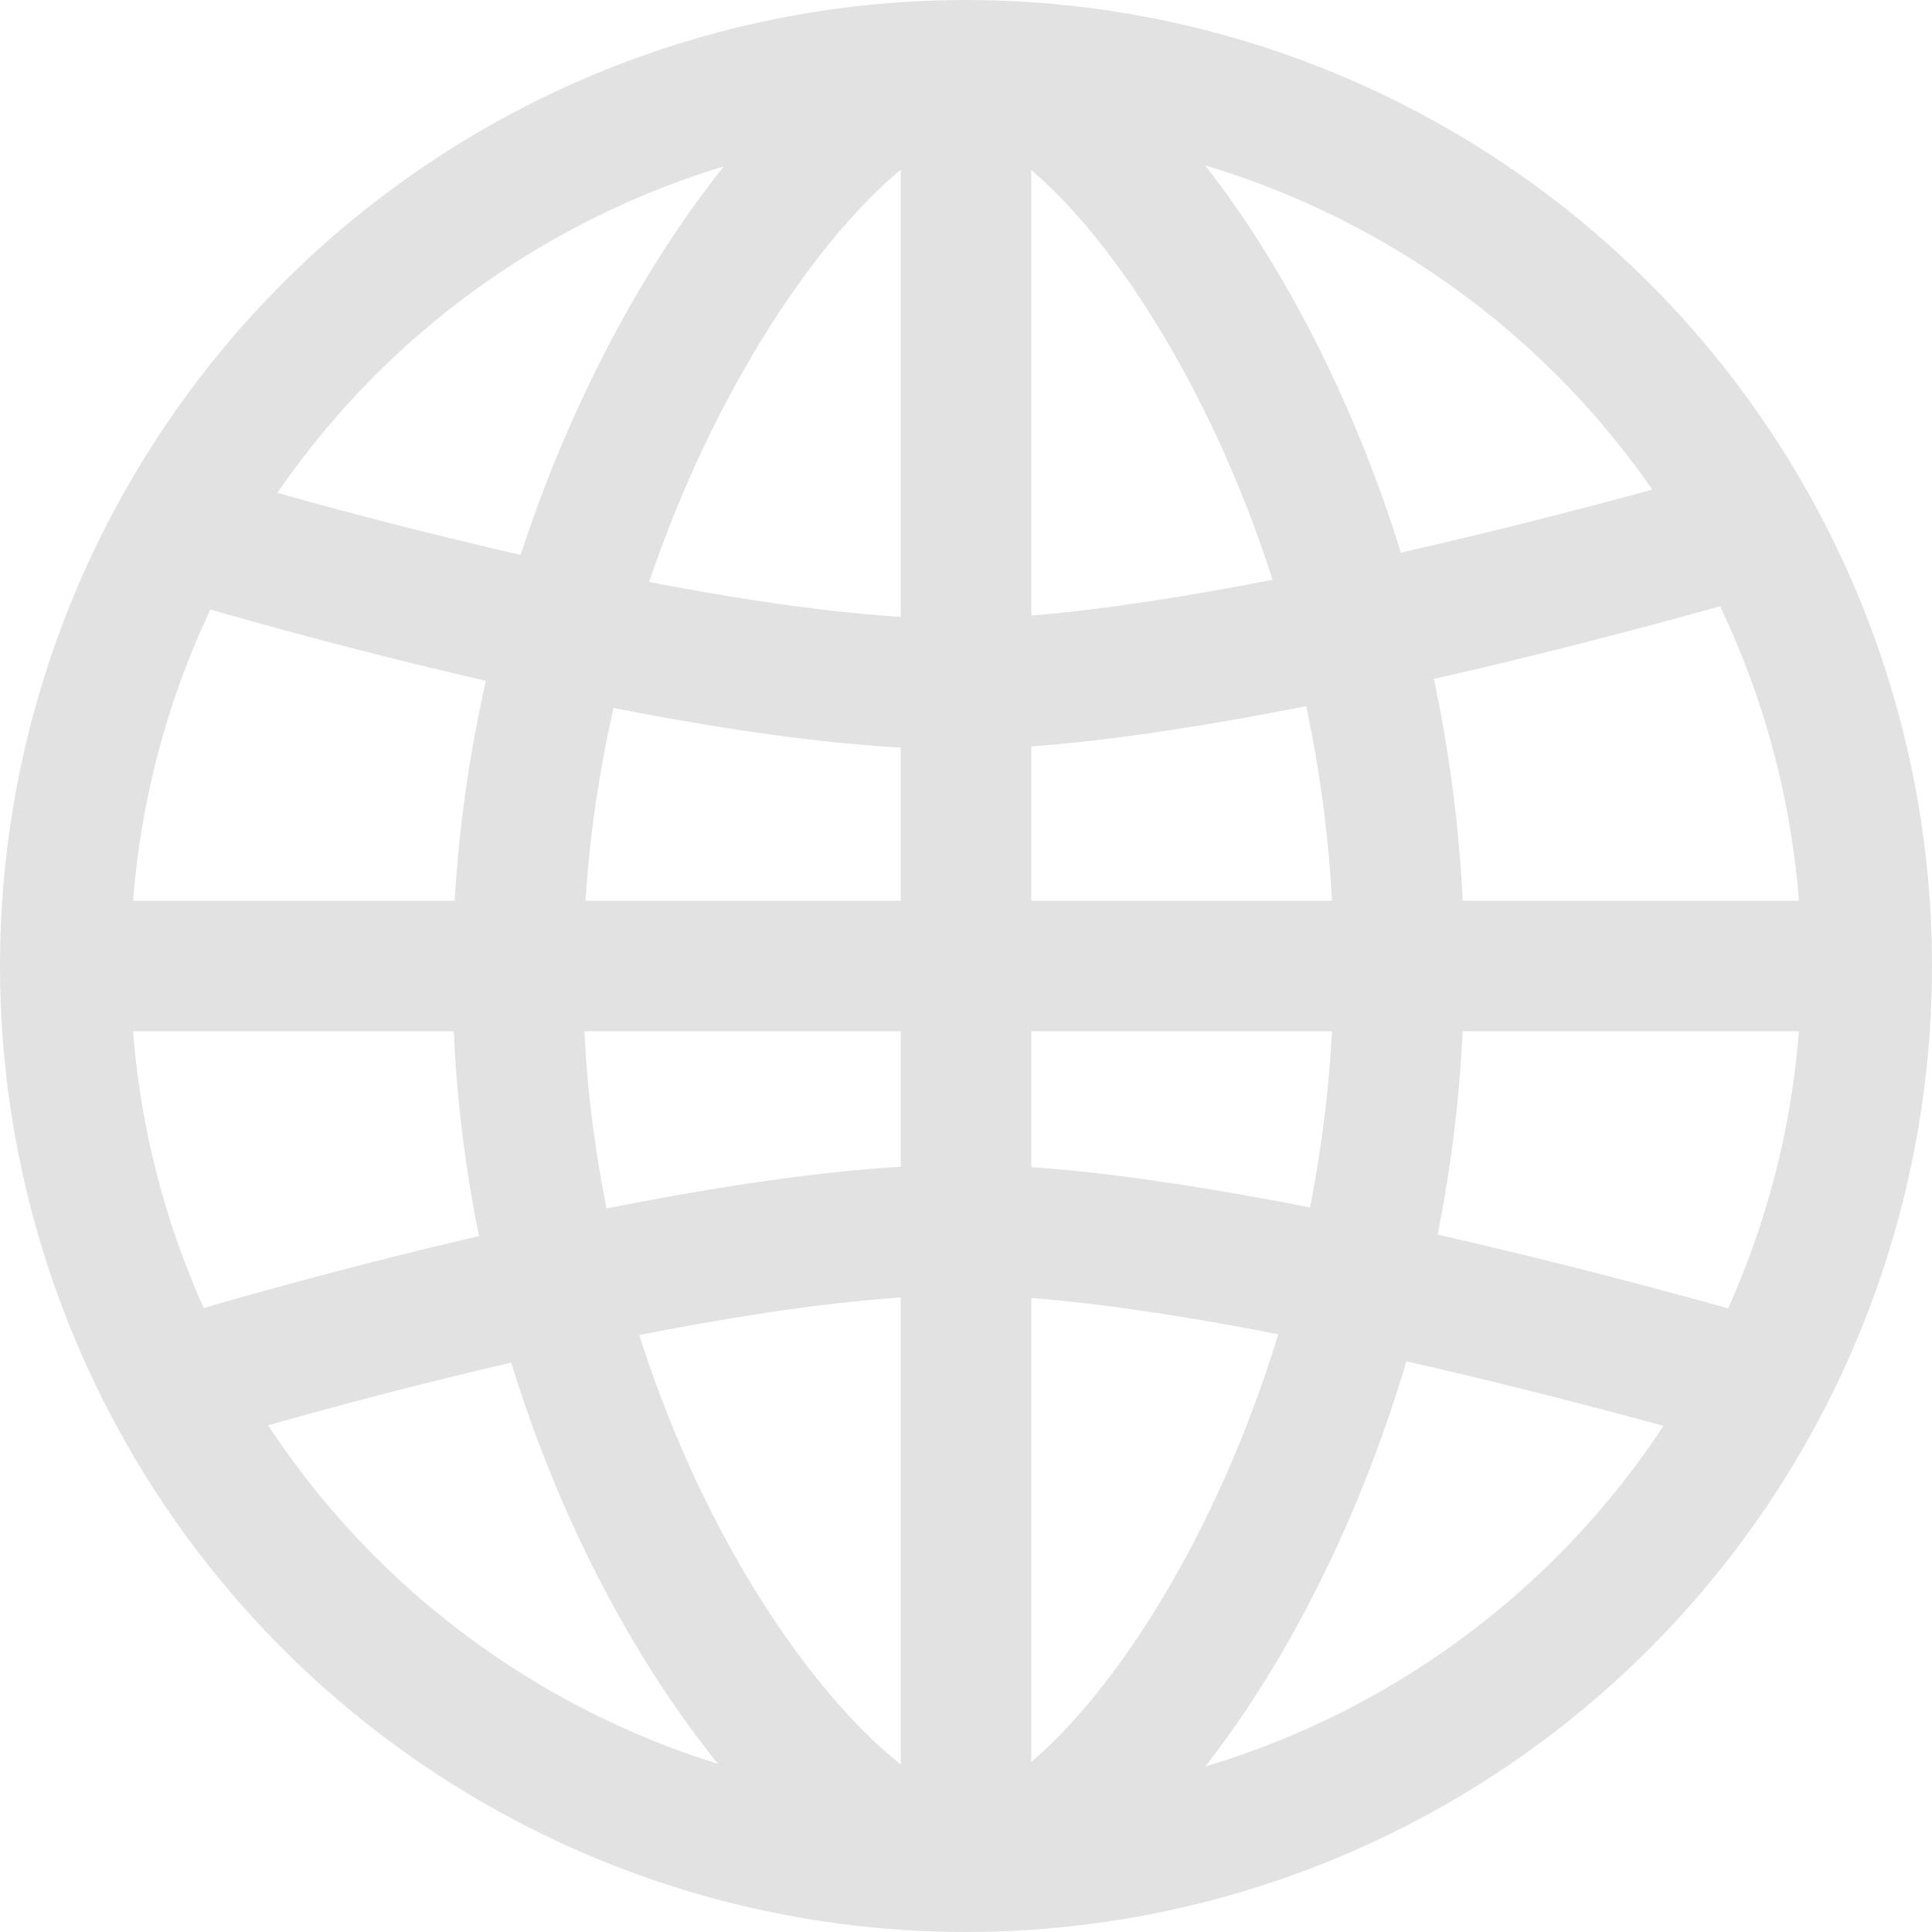 <?xml version="1.0" encoding="UTF-8"?><svg id="a" xmlns="http://www.w3.org/2000/svg" width="1332.24" height="1332.24" viewBox="0 0 1332.24 1332.24"><circle cx="666.12" cy="666.12" r="621.12" fill="none" stroke="#e2e2e2" stroke-miterlimit="10" stroke-width="90"/><path d="M964.74,666.14c0,342.74-200.11,618.94-298.62,618.94s-309.08-269.81-309.08-612.55S567.61,47.2,666.12,47.2s298.62,276.19,298.62,618.94Z" fill="none" stroke="#e2e2e2" stroke-miterlimit="10" stroke-width="90"/><line x1="666.12" y1="47.2" x2="666.12" y2="1285.07" fill="none" stroke="#e2e2e2" stroke-miterlimit="10" stroke-width="90"/><line x1="45" y1="666.12" x2="1287.24" y2="666.12" fill="none" stroke="#e2e2e2" stroke-miterlimit="10" stroke-width="90"/><path d="M121.86,366.61s342.18,105.1,539.02,105.1c184.95,0,541.65-105.1,541.65-105.1" fill="none" stroke="#e2e2e2" stroke-miterlimit="10" stroke-width="90"/><path d="M125.78,953.22s342.18-105.1,539.02-105.1c184.95,0,541.65,105.1,541.65,105.1" fill="none" stroke="#e2e2e2" stroke-miterlimit="10" stroke-width="90"/></svg>